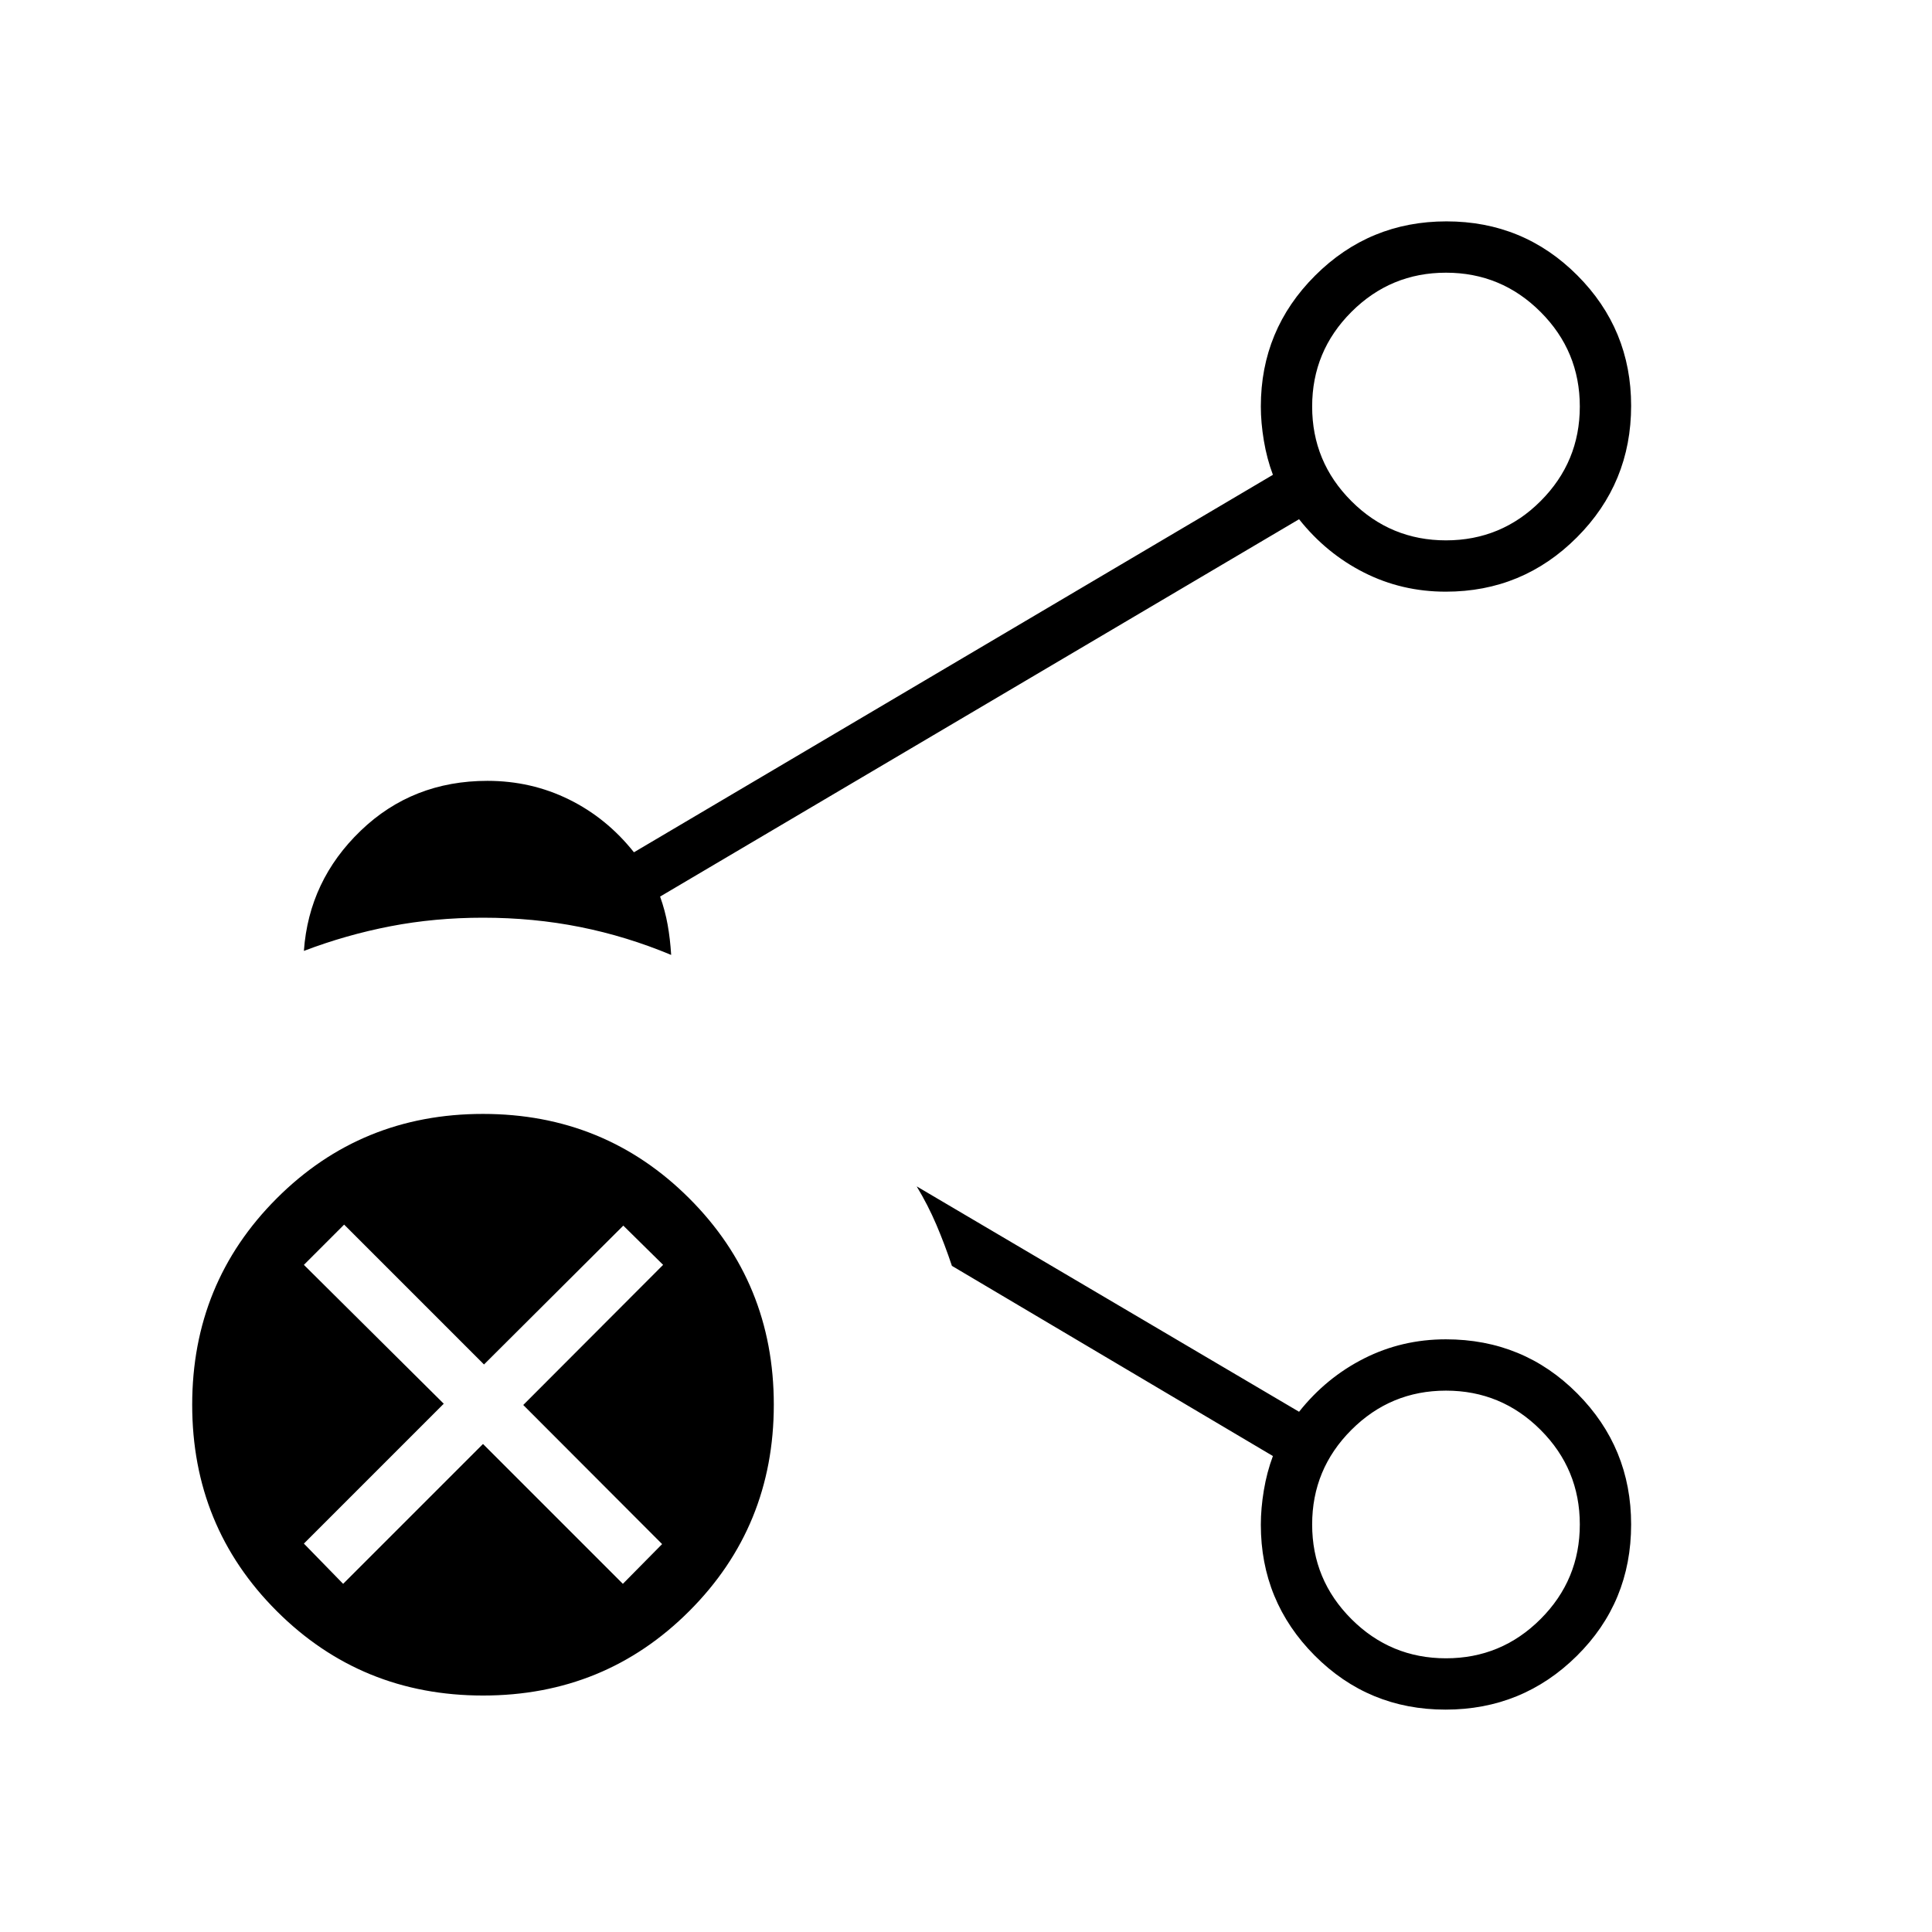 <svg xmlns="http://www.w3.org/2000/svg" height="24" viewBox="0 -960 960 960" width="24"><path d="M718.5-691.5q27.5 0 47-19.5t19.5-47q0-27.5-19.5-47t-47-19.5q-27.5 0-47 19.5T652-758q0 27.5 19.5 47t47 19.5Zm0 555.5q27.5 0 47-19.5t19.5-47q0-27.5-19.5-47t-47-19.5q-27.5 0-47 19.5t-19.5 47q0 27.5 19.5 47t47 19.5Zm0-622Zm0 555.5Zm-478.47 85q-60.53 0-102.53-41.97-42-41.96-42-102.5 0-60.53 41.97-102.53 41.96-42 102.5-42 60.53 0 102.53 41.97 42 41.96 42 102.5 0 60.53-41.97 102.53-41.96 42-102.5 42ZM151-487.5q2.5-35 28.25-59.75T242.21-572q21.75 0 40.52 9.25Q301.5-553.5 315-536.5l317.5-187.57q-3-7.99-4.5-16.97-1.5-8.98-1.5-16.96 0-38.17 26.99-65.08Q680.47-850 718.74-850q38.26 0 65.01 26.81 26.75 26.8 26.75 64.81 0 38.42-26.95 65.4Q756.61-666 718.4-666q-21.87 0-40.63-9.5Q659-685 645.5-702L328-514.5q2.5 7 3.75 14t1.75 15q-22.11-9.24-45.24-13.87Q265.13-504 240-504q-23.96 0-45.98 4.25Q172-495.5 151-487.5Zm567.26 377q-38.26 0-65.01-26.88-26.75-26.89-26.75-65.01 0-8.11 1.5-17.11t4.5-17L473-331q-3.5-10.5-7.68-20.34-4.19-9.84-9.82-19.16l190 112q13.5-17 32.32-26.5 18.81-9.5 40.61-9.5 38.57 0 65.32 26.92 26.75 26.91 26.75 65.08 0 38.62-26.99 65.31-26.98 26.69-65.25 26.69ZM240-242.5l69.5 69.5 19.5-19.75-69-69.12 69.5-69.63-19.78-19.5-69.22 69-69.5-69.5-20 20 69.5 69L151-193l19.5 20 69.5-69.5Z"/></svg>